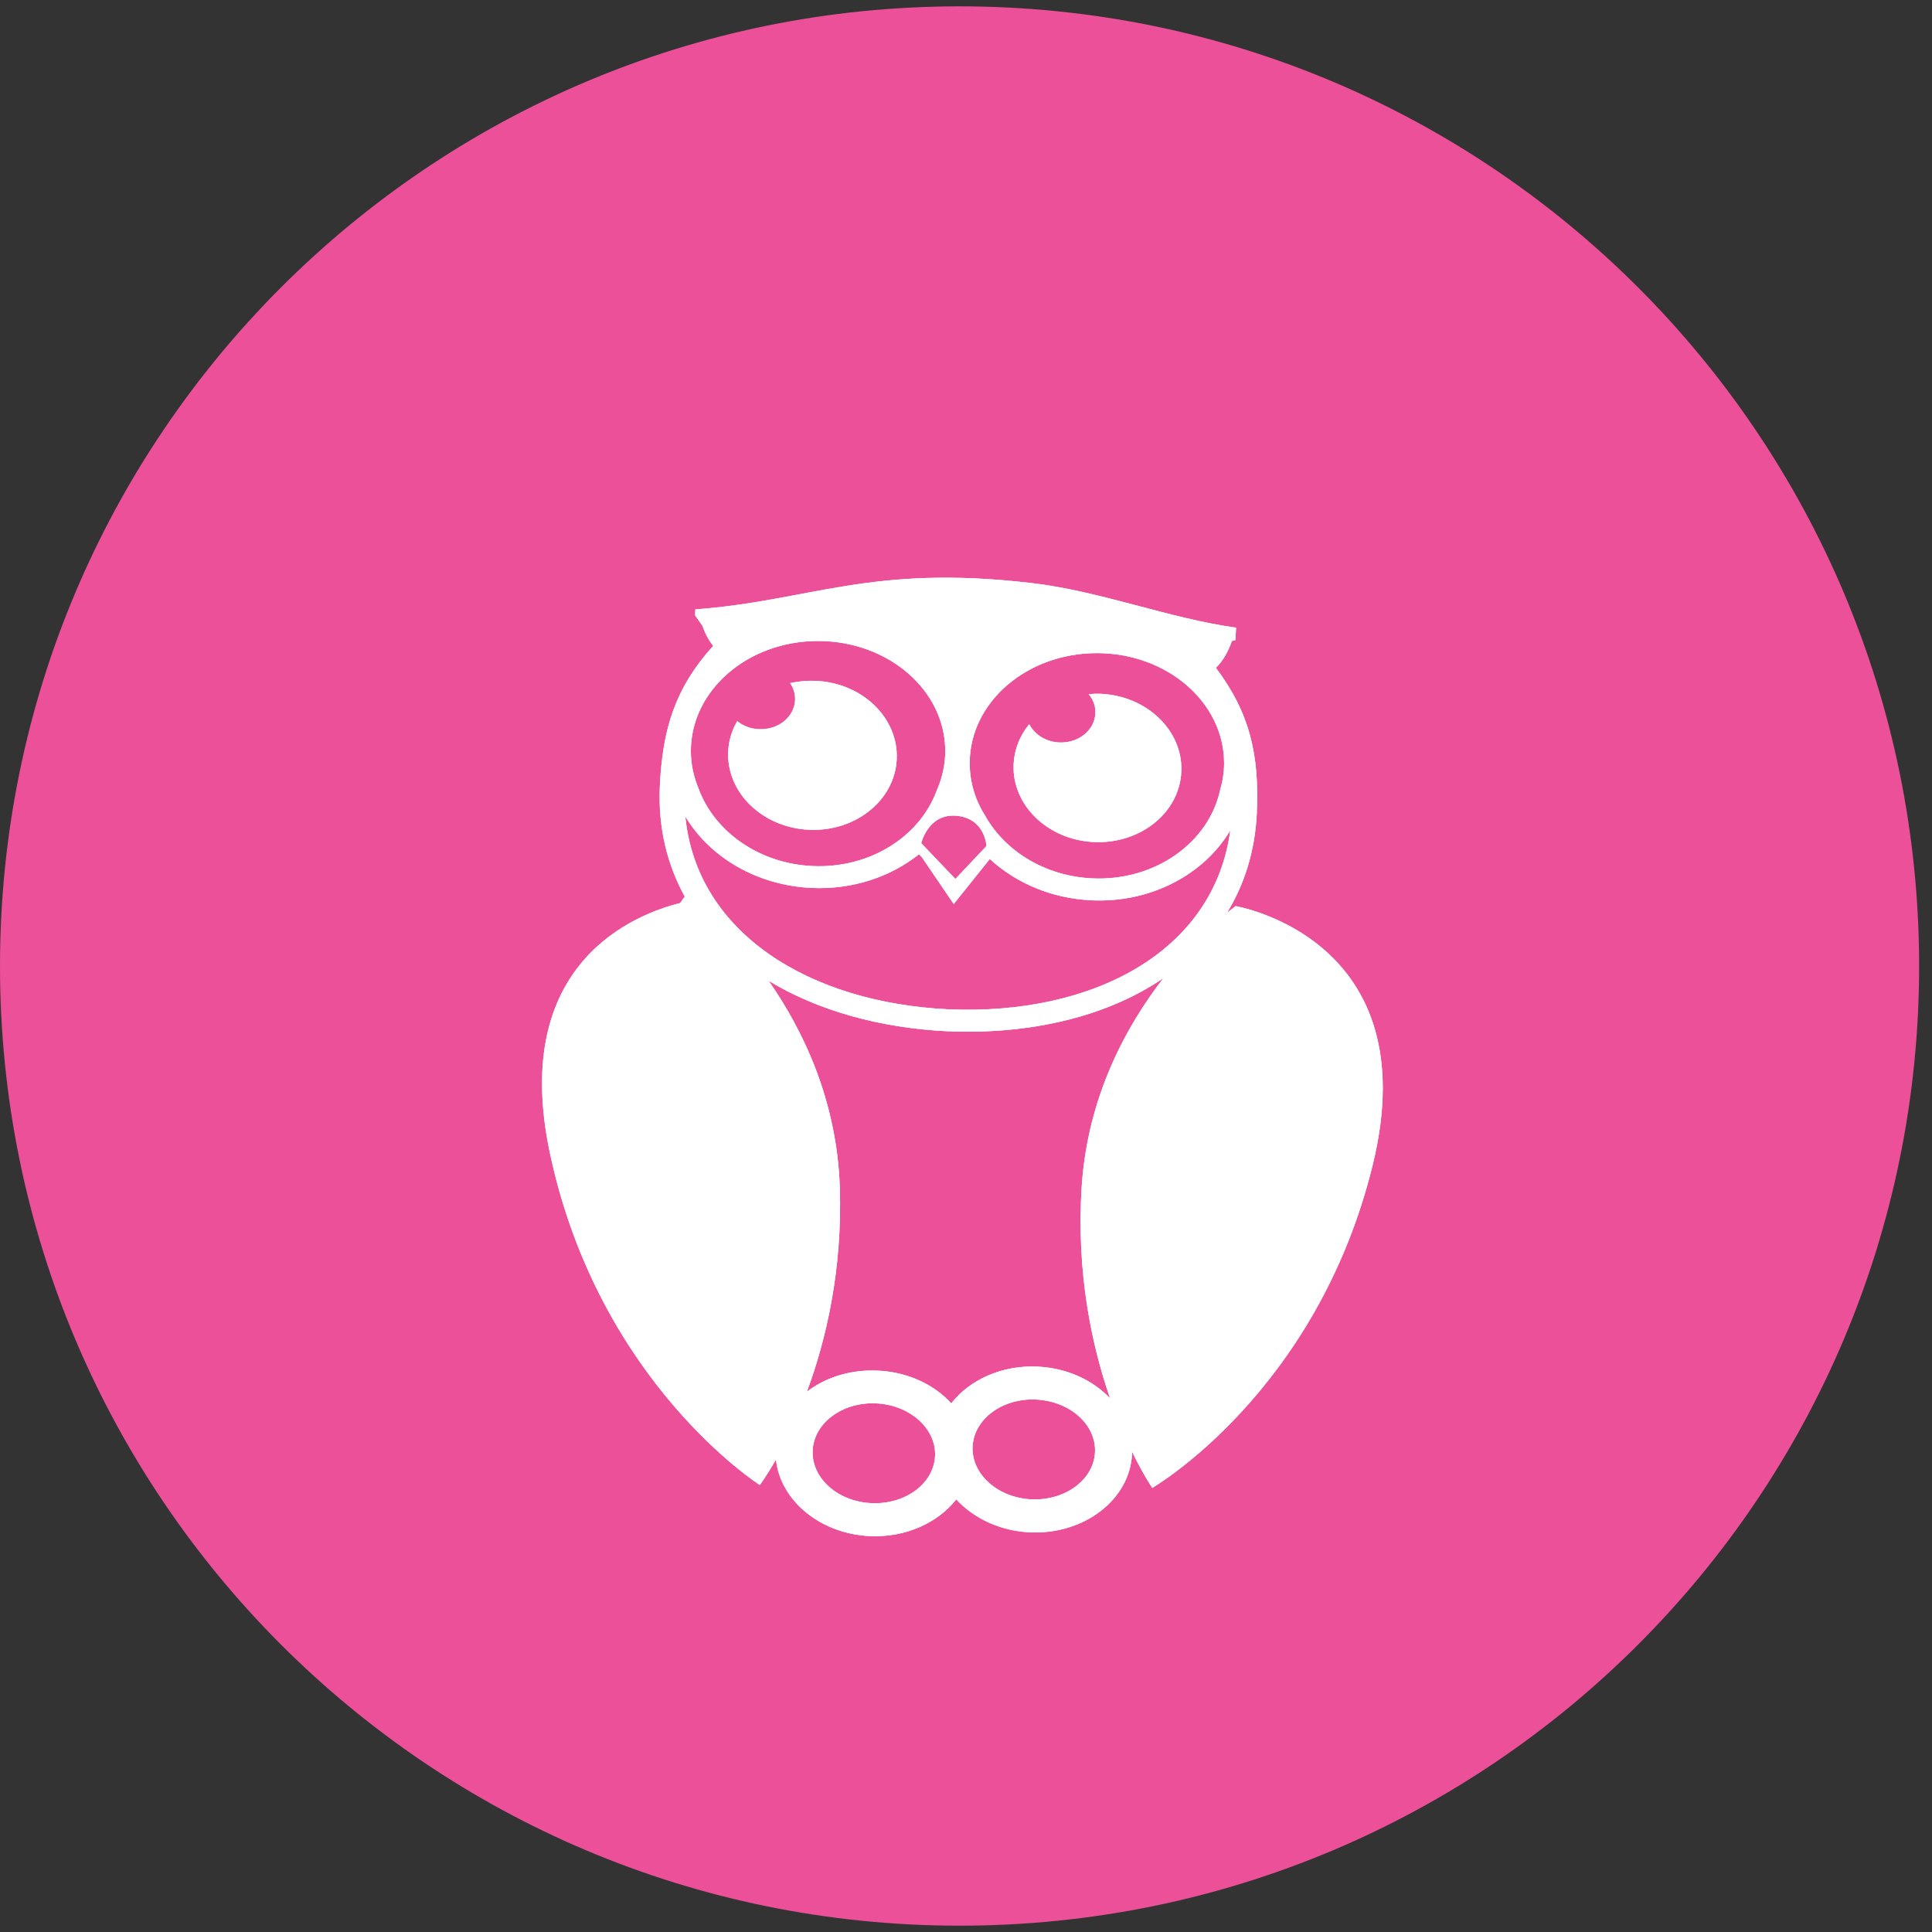<?xml version="1.0" encoding="utf-8"?>
<!-- Generator: Adobe Illustrator 16.0.0, SVG Export Plug-In . SVG Version: 6.00 Build 0)  -->
<!DOCTYPE svg PUBLIC "-//W3C//DTD SVG 1.1//EN" "http://www.w3.org/Graphics/SVG/1.1/DTD/svg11.dtd">
<svg version="1.1" id="Layer_1" xmlns="http://www.w3.org/2000/svg" xmlns:xlink="http://www.w3.org/1999/xlink" x="0px" y="0px"
	 width="85px" height="85px" viewBox="0 0 85 85" enable-background="new 0 0 85 85" xml:space="preserve">
<rect x="0" y="0" width="85" height="85" fill="#333333" stroke="none"/>
<g>
	<defs>
		<rect id="SVGID_1_" width="85" height="85"/>
	</defs>
	<clipPath id="SVGID_2_">
		<use xlink:href="#SVGID_1_"  overflow="visible"/>
	</clipPath>
	<path clip-path="url(#SVGID_2_)" fill="#EB5098" d="M84.433,42.503c0-23.32-18.896-42.224-42.219-42.224
		C18.896,0.279,0,19.183,0,42.503C0,65.82,18.896,84.722,42.214,84.722C65.536,84.722,84.433,65.82,84.433,42.503"/>
	<path clip-path="url(#SVGID_2_)" fill-rule="evenodd" clip-rule="evenodd" fill="#FFFFFF" d="M48.425,30.524
		c-0.182-0.007-0.354-0.001-0.528,0.016c0.198,0.234,0.308,0.523,0.294,0.843c-0.031,0.747-0.745,1.321-1.59,1.282
		c-0.593-0.026-1.09-0.354-1.32-0.804c-0.41,0.5-0.656,1.102-0.687,1.763c-0.079,1.801,1.503,3.333,3.543,3.424
		c2.037,0.089,3.759-1.296,3.837-3.099C52.052,32.145,50.46,30.616,48.425,30.524"/>
	<path clip-path="url(#SVGID_2_)" fill-rule="evenodd" clip-rule="evenodd" fill="#FFFFFF" d="M35.601,36.507
		c2.045,0.09,3.771-1.302,3.852-3.111c0.078-1.814-1.516-3.352-3.564-3.442c-0.39-0.016-0.768,0.019-1.128,0.099
		c0.149,0.22,0.231,0.475,0.22,0.747c-0.034,0.746-0.744,1.319-1.589,1.281c-0.375-0.015-0.699-0.146-0.957-0.354
		c-0.237,0.404-0.376,0.854-0.397,1.342C31.957,34.878,33.554,36.417,35.601,36.507"/>
	<path clip-path="url(#SVGID_2_)" fill-rule="evenodd" clip-rule="evenodd" fill="#FFFFFF" d="M54.359,39.865
		c0,0-0.139,0.105-0.375,0.293c0.769-1.255,1.236-2.726,1.312-4.396c0.112-2.548-0.305-4.389-1.801-6.38
		c0.324-0.316,0.55-0.737,0.702-1.179l0.158-0.041l0.026-0.547c-2.945-0.408-5.971-1.613-9.025-1.967
		c-7.096-0.824-9.669,0.78-14.764,1.162l-0.012,0.263l0.32,0.452c0.112,0.32,0.263,0.626,0.477,0.888
		c-1.661,1.842-2.233,3.638-2.347,6.196c-0.081,1.81,0.322,3.43,1.097,4.838c-0.068,0.089-0.139,0.183-0.199,0.283
		c-1.947,0.48-7.517,2.613-5.735,11.001c2.147,10.103,9.235,14.603,9.235,14.603s0.294-0.388,0.711-1.123
		c0.185,1.802,1.947,3.274,4.138,3.372c1.577,0.07,2.989-0.592,3.795-1.616c0.758,0.827,1.918,1.389,3.249,1.452
		c2.386,0.102,4.395-1.452,4.485-3.459c0.002-0.028-0.006-0.062-0.005-0.101c0.503,1.033,0.894,1.602,0.894,1.602
		s7.232-4.179,9.694-14.19C62.851,41.271,54.359,39.865,54.359,39.865 M48.258,28.735c3.091,0,5.597,2.169,5.597,4.844
		c0,0.405-0.064,0.795-0.172,1.17c-0.5,2.321-2.861,4.02-5.615,3.896c-2.07-0.09-3.831-1.185-4.705-2.721
		c-0.445-0.695-0.7-1.494-0.7-2.345C42.662,30.904,45.167,28.735,48.258,28.735 M42.101,35.892c1.249,0.126,1.299,1.329,1.299,1.329
		l-1.367,1.449l-1.502-1.574C40.53,37.096,40.84,35.766,42.101,35.892 M35.99,28.201c3.091,0,5.597,2.169,5.597,4.845
		c0,0.616-0.139,1.202-0.379,1.743c-0.742,2.015-2.932,3.425-5.451,3.314c-2.376-0.106-4.338-1.528-5.028-3.421
		c-0.212-0.512-0.334-1.061-0.334-1.636C30.395,30.37,32.9,28.201,35.99,28.201 M38.342,66.132c-1.481-0.065-2.642-1.1-2.589-2.312
		c0.055-1.21,1.302-2.143,2.783-2.078c1.492,0.067,2.655,1.104,2.603,2.314C41.083,65.272,39.835,66.198,38.342,66.132
		 M45.382,65.965c-1.482-0.067-2.644-1.106-2.592-2.313c0.053-1.216,1.305-2.145,2.783-2.078c1.49,0.066,2.658,1.099,2.602,2.314
		C48.123,65.096,46.872,66.029,45.382,65.965 M47.59,52.203c-0.245,3.817,0.454,7.022,1.249,9.32
		c-0.761-0.806-1.9-1.341-3.201-1.398c-1.575-0.071-2.985,0.588-3.786,1.617c-0.757-0.831-1.923-1.386-3.251-1.441
		c-1.19-0.054-2.291,0.304-3.102,0.93c0.834-2.247,1.569-5.326,1.449-9.007c-0.136-3.852-1.629-6.916-3.129-9.071
		c2.161,1.308,4.891,2.079,7.893,2.22c3.66,0.151,7.023-0.661,9.473-2.34C49.562,45.13,47.854,48.219,47.59,52.203 M41.755,44.407
		c-6.152-0.287-11.102-3.365-11.603-8.484c1.065,1.782,3.14,3.035,5.562,3.142c1.812,0.082,3.473-0.49,4.717-1.48l0.129,0.132
		l1.4,2.057l1.587-1.981c1.141,1.049,2.711,1.739,4.485,1.818c2.624,0.116,4.949-1.149,6.096-3.078
		C53.411,41.876,48.082,44.671,41.755,44.407"/>
	<path clip-path="url(#SVGID_2_)" fill-rule="evenodd" clip-rule="evenodd" fill="#FFFFFF" d="M48.425,30.524
		c-0.182-0.007-0.354-0.001-0.528,0.016c0.198,0.234,0.308,0.523,0.294,0.843c-0.031,0.747-0.745,1.321-1.59,1.282
		c-0.593-0.026-1.09-0.354-1.32-0.804c-0.41,0.5-0.656,1.102-0.687,1.763c-0.079,1.801,1.503,3.333,3.543,3.424
		c2.037,0.089,3.759-1.296,3.837-3.099C52.052,32.145,50.46,30.616,48.425,30.524"/>
	<path clip-path="url(#SVGID_2_)" fill-rule="evenodd" clip-rule="evenodd" fill="#FFFFFF" d="M35.601,36.507
		c2.045,0.09,3.771-1.302,3.852-3.111c0.078-1.814-1.516-3.352-3.564-3.442c-0.39-0.016-0.768,0.019-1.128,0.099
		c0.149,0.22,0.231,0.475,0.22,0.747c-0.034,0.746-0.744,1.319-1.589,1.281c-0.375-0.015-0.699-0.146-0.957-0.354
		c-0.237,0.404-0.376,0.854-0.397,1.342C31.957,34.878,33.554,36.417,35.601,36.507"/>
	<path clip-path="url(#SVGID_2_)" fill-rule="evenodd" clip-rule="evenodd" fill="#FFFFFF" d="M54.359,39.865
		c0,0-0.139,0.105-0.375,0.293c0.769-1.255,1.236-2.726,1.312-4.396c0.112-2.548-0.305-4.389-1.801-6.38
		c0.324-0.316,0.55-0.737,0.702-1.179l0.158-0.041l0.026-0.547c-2.945-0.408-5.971-1.613-9.025-1.967
		c-7.096-0.824-9.669,0.78-14.764,1.162l-0.012,0.263l0.32,0.452c0.112,0.32,0.263,0.626,0.477,0.888
		c-1.661,1.842-2.233,3.638-2.347,6.196c-0.081,1.81,0.322,3.43,1.097,4.838c-0.068,0.089-0.139,0.183-0.199,0.283
		c-1.947,0.48-7.517,2.613-5.735,11.001c2.147,10.103,9.235,14.603,9.235,14.603s0.294-0.388,0.711-1.123
		c0.185,1.802,1.947,3.274,4.138,3.372c1.577,0.07,2.989-0.592,3.795-1.616c0.758,0.827,1.918,1.389,3.249,1.452
		c2.386,0.102,4.395-1.452,4.485-3.459c0.002-0.028-0.006-0.062-0.005-0.101c0.503,1.033,0.894,1.602,0.894,1.602
		s7.232-4.179,9.694-14.19C62.851,41.271,54.359,39.865,54.359,39.865 M48.258,28.735c3.091,0,5.597,2.169,5.597,4.844
		c0,0.405-0.064,0.795-0.172,1.17c-0.5,2.321-2.861,4.02-5.615,3.896c-2.07-0.09-3.831-1.185-4.705-2.721
		c-0.445-0.695-0.7-1.494-0.7-2.345C42.662,30.904,45.167,28.735,48.258,28.735 M42.101,35.892c1.249,0.126,1.299,1.329,1.299,1.329
		l-1.367,1.449l-1.502-1.574C40.53,37.096,40.84,35.766,42.101,35.892 M35.99,28.201c3.091,0,5.597,2.169,5.597,4.845
		c0,0.616-0.139,1.202-0.379,1.743c-0.742,2.015-2.932,3.425-5.451,3.314c-2.376-0.106-4.338-1.528-5.028-3.421
		c-0.212-0.512-0.334-1.061-0.334-1.636C30.395,30.37,32.9,28.201,35.99,28.201 M38.342,66.132c-1.481-0.065-2.642-1.1-2.589-2.312
		c0.055-1.21,1.302-2.143,2.783-2.078c1.492,0.067,2.655,1.104,2.603,2.314C41.083,65.272,39.835,66.198,38.342,66.132
		 M45.382,65.965c-1.482-0.067-2.644-1.106-2.592-2.313c0.053-1.216,1.305-2.145,2.783-2.078c1.49,0.066,2.658,1.099,2.602,2.314
		C48.123,65.096,46.872,66.029,45.382,65.965 M47.59,52.203c-0.245,3.817,0.454,7.022,1.249,9.32
		c-0.761-0.806-1.9-1.341-3.201-1.398c-1.575-0.071-2.985,0.588-3.786,1.617c-0.757-0.831-1.923-1.386-3.251-1.441
		c-1.19-0.054-2.291,0.304-3.102,0.93c0.834-2.247,1.569-5.326,1.449-9.007c-0.136-3.852-1.629-6.916-3.129-9.071
		c2.161,1.308,4.891,2.079,7.893,2.22c3.66,0.151,7.023-0.661,9.473-2.34C49.562,45.13,47.854,48.219,47.59,52.203 M41.755,44.407
		c-6.152-0.287-11.102-3.365-11.603-8.484c1.065,1.782,3.14,3.035,5.562,3.142c1.812,0.082,3.473-0.49,4.717-1.48l0.129,0.132
		l1.4,2.057l1.587-1.981c1.141,1.049,2.711,1.739,4.485,1.818c2.624,0.116,4.949-1.149,6.096-3.078
		C53.411,41.876,48.082,44.671,41.755,44.407"/>
</g>
</svg>
